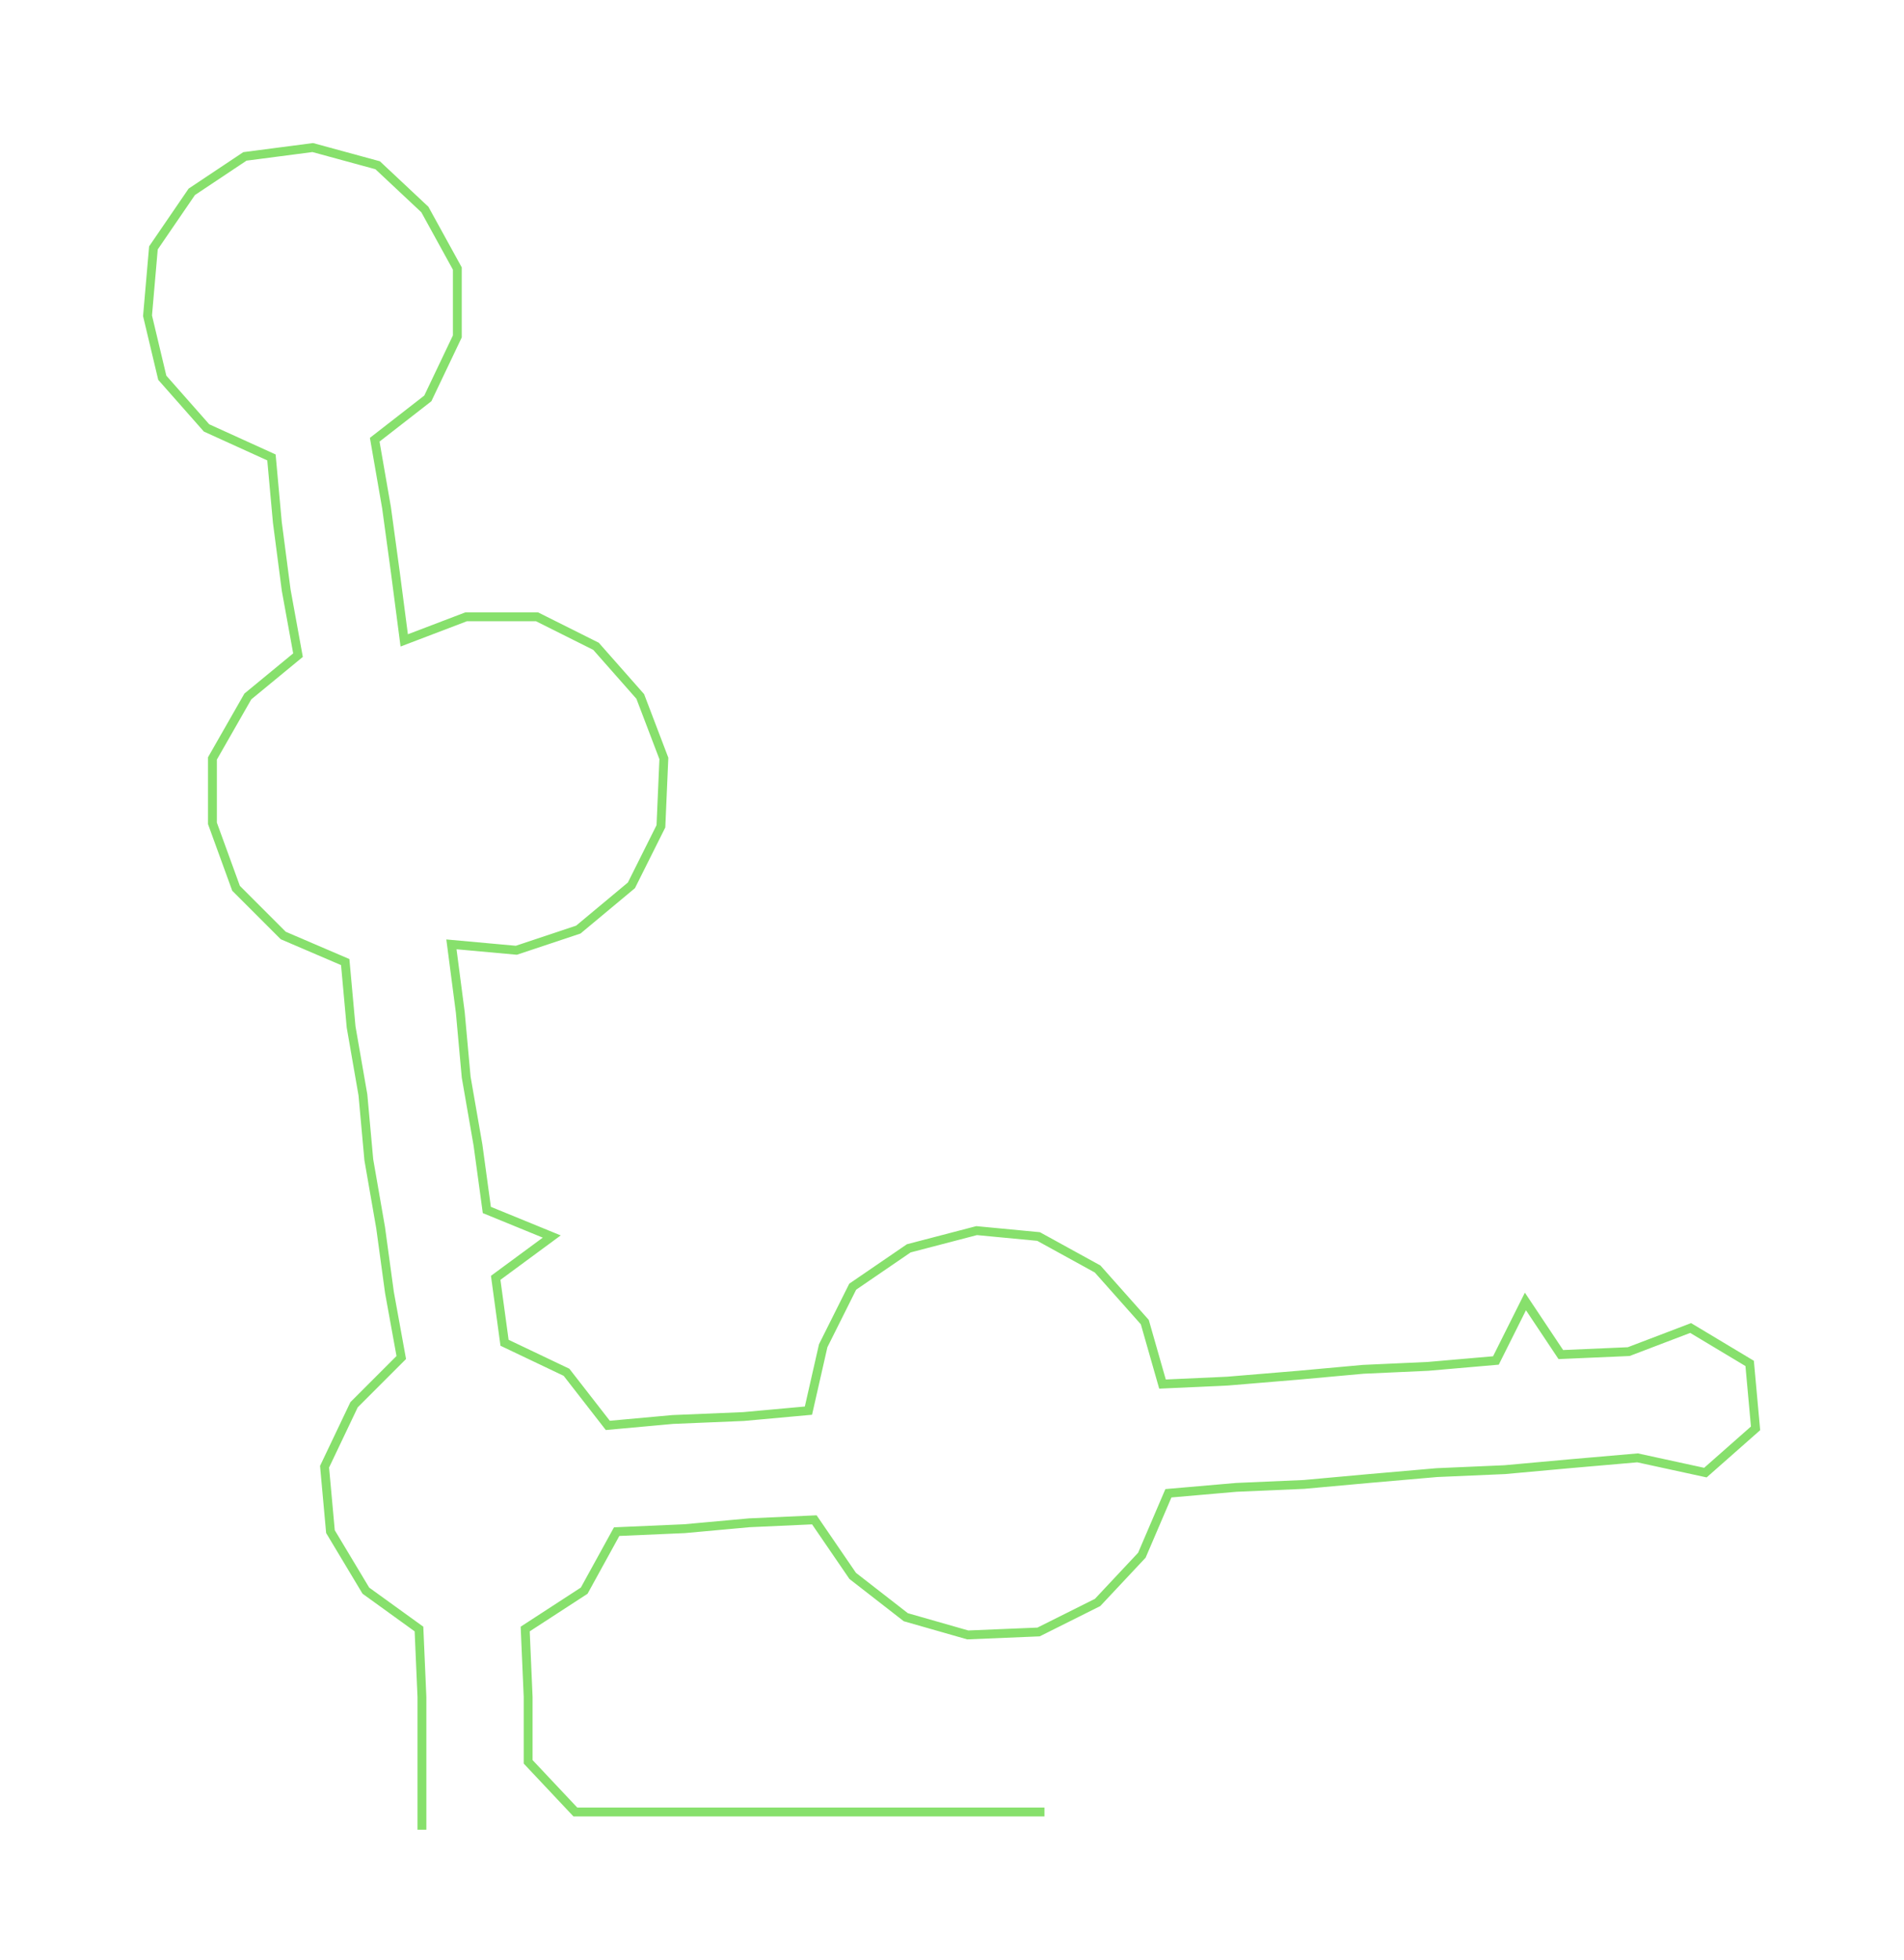 <ns0:svg xmlns:ns0="http://www.w3.org/2000/svg" width="291.53px" height="300px" viewBox="0 0 645.31 664.058"><ns0:path style="stroke:#87e06c;stroke-width:3px;fill:none;" d="M143 620 L143 620 L143 597 L143 575 L142 552 L124 539 L112 519 L110 497 L120 476 L136 460 L132 438 L129 416 L125 393 L123 371 L119 348 L117 326 L96 317 L80 301 L72 279 L72 257 L84 236 L101 222 L97 200 L94 177 L92 155 L70 145 L55 128 L50 107 L52 84 L65 65 L83 53 L106 50 L128 56 L144 71 L155 91 L155 114 L145 135 L127 149 L131 172 L134 194 L137 217 L158 209 L182 209 L202 219 L217 236 L225 257 L224 280 L214 300 L196 315 L175 322 L153 320 L156 343 L158 365 L162 388 L165 410 L187 419 L168 433 L171 455 L192 465 L206 483 L228 481 L252 480 L274 478 L279 456 L289 436 L308 423 L331 417 L352 419 L372 430 L388 448 L394 469 L416 468 L440 466 L462 464 L484 463 L507 461 L517 441 L529 459 L552 458 L573 450 L593 462 L595 484 L578 499 L555 494 L532 496 L510 498 L487 499 L464 501 L442 503 L419 504 L396 506 L387 527 L372 543 L352 553 L328 554 L307 548 L289 534 L276 515 L254 516 L232 518 L209 519 L198 539 L178 552 L179 575 L179 597 L195 614 L217 614 L240 614 L263 614 L286 614 L308 614 L331 614 L354 614" /></ns0:svg>
